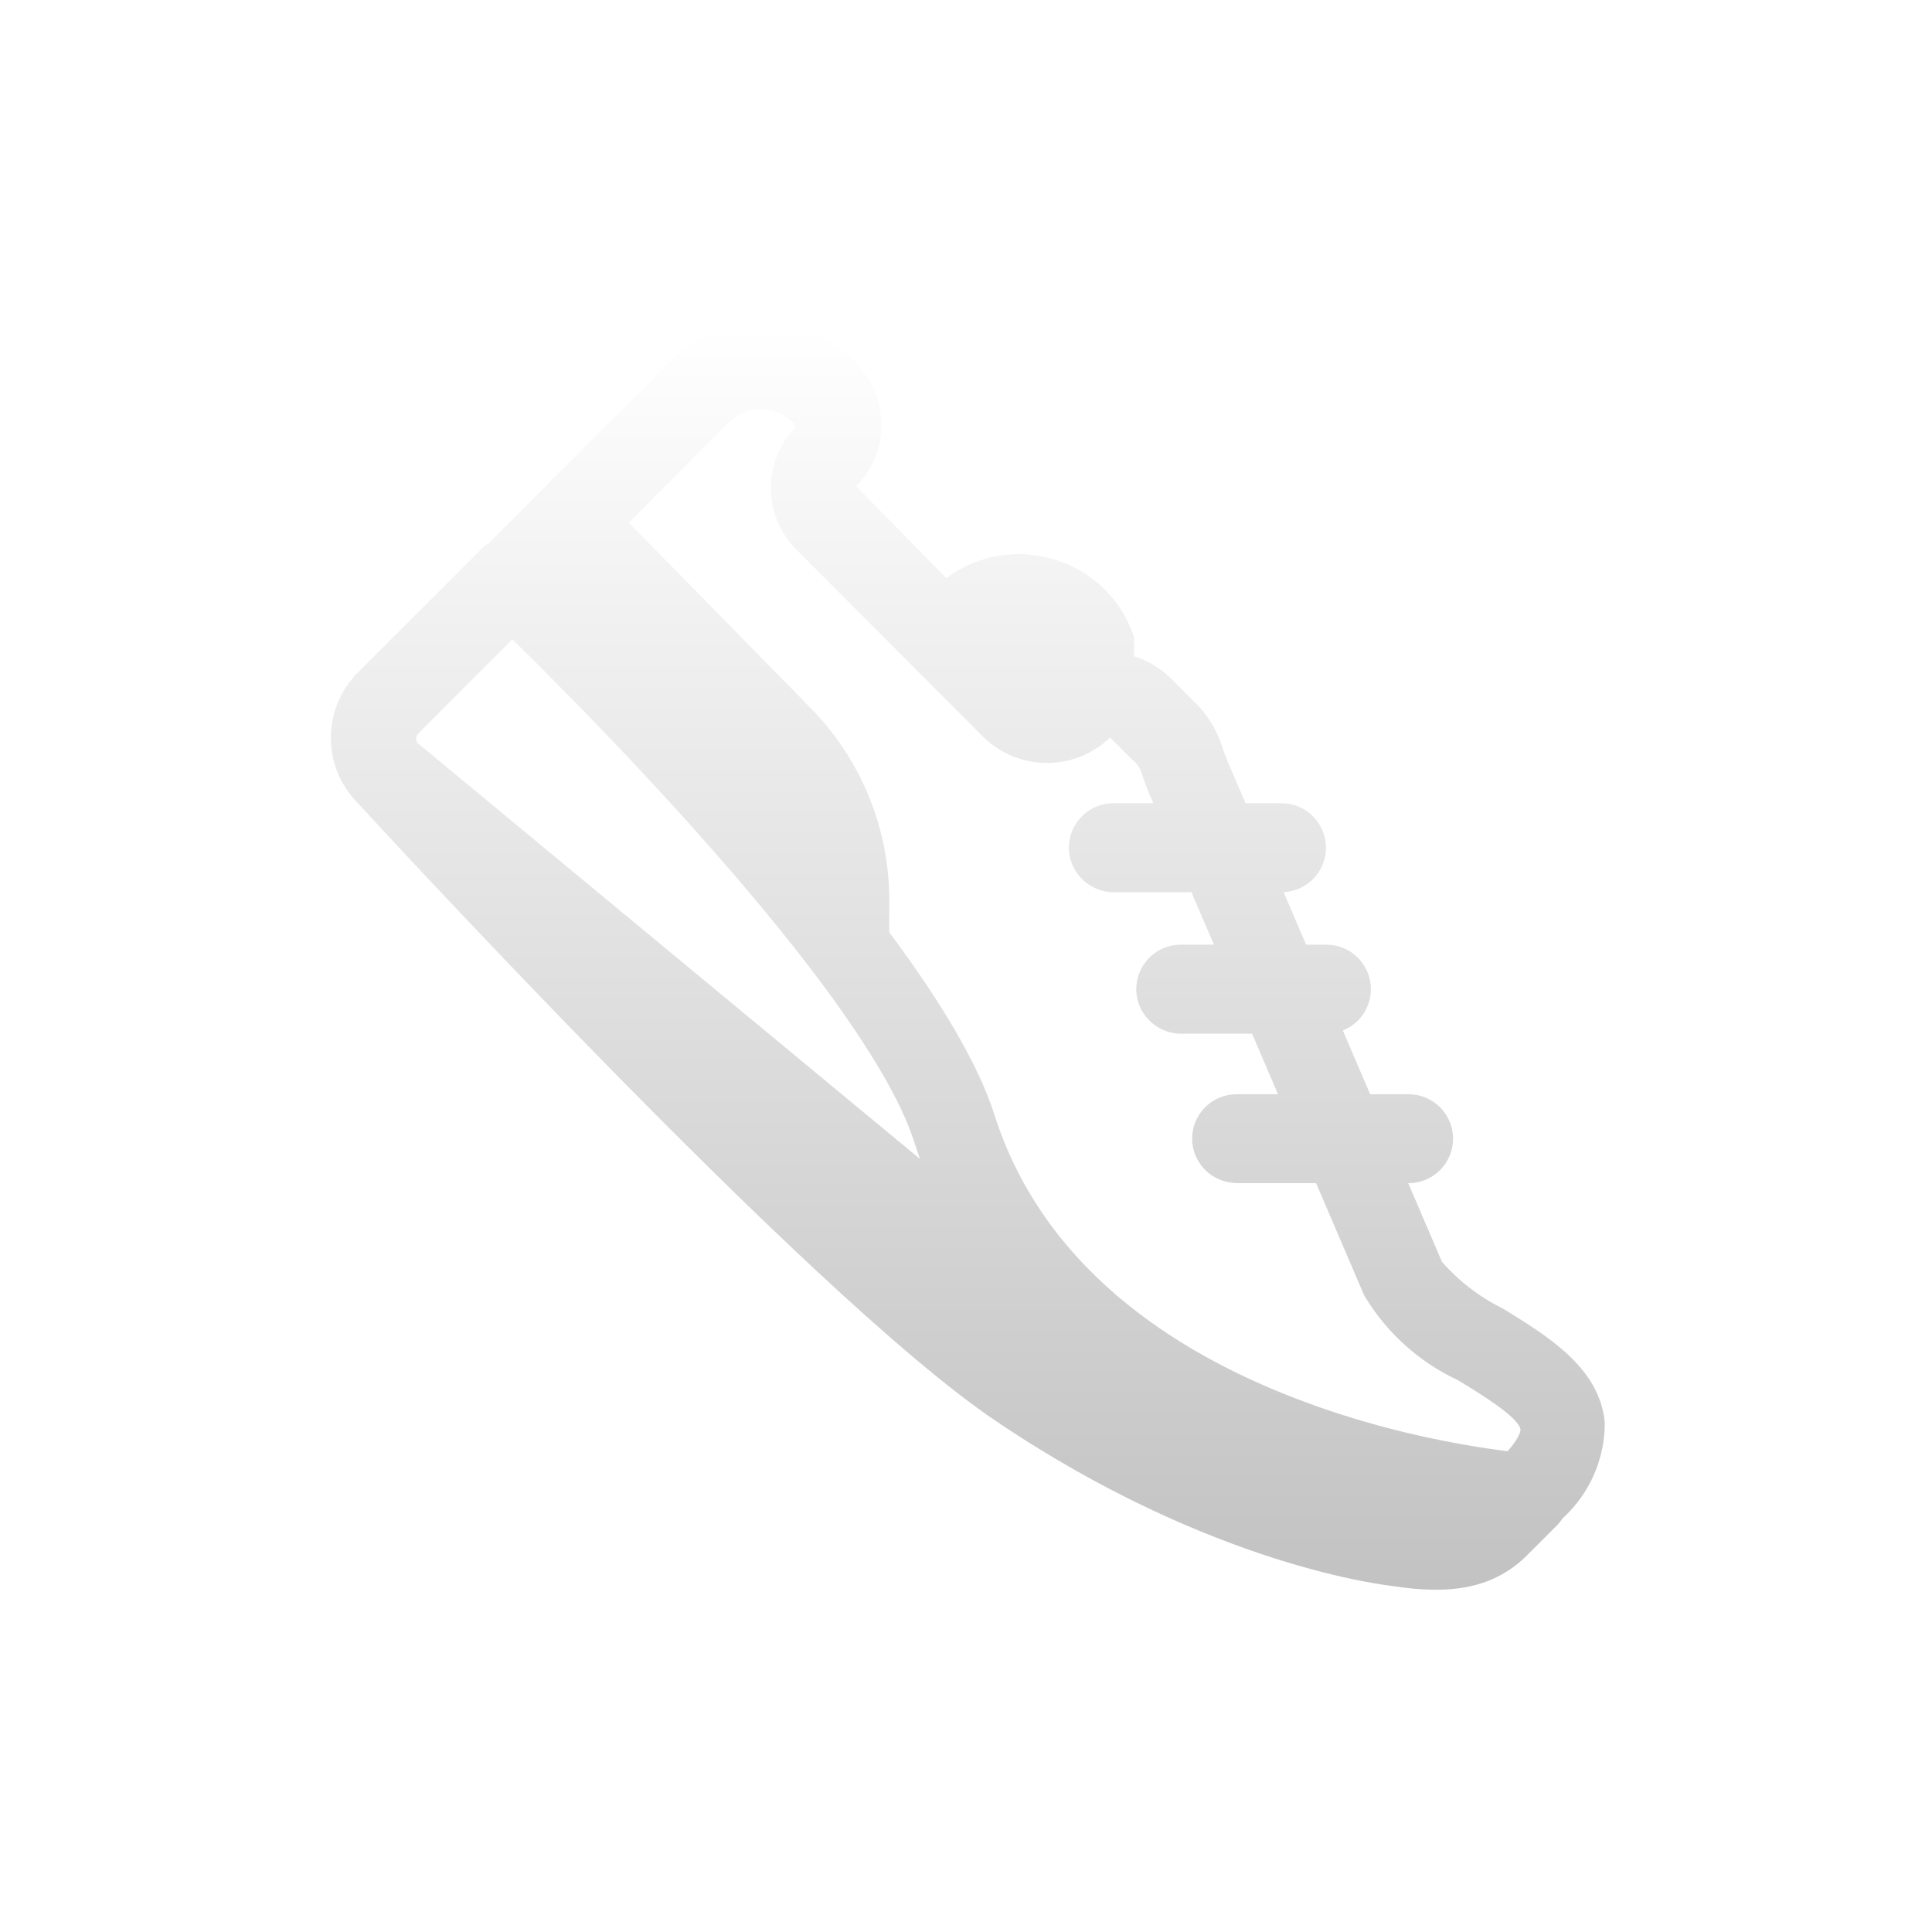 <svg width="32" height="32" viewBox="0 0 32 32" fill="none" xmlns="http://www.w3.org/2000/svg">
<g filter="url(#filter0_d_9040_79)">
<path d="M8.09 4.141C8.047 4.168 8.007 4.2 7.969 4.237L5.928 6.279C5.335 6.871 5.331 7.832 5.916 8.43L5.929 8.444L5.992 8.513C6.048 8.573 6.129 8.662 6.234 8.775C6.444 9.002 6.748 9.328 7.121 9.726C7.867 10.52 8.894 11.601 10.017 12.747C12.24 15.015 14.908 17.61 16.499 18.679C18.29 19.889 19.918 20.57 21.106 20.95C21.7 21.139 22.185 21.254 22.526 21.321C22.697 21.355 22.831 21.377 22.926 21.391C22.973 21.398 23.01 21.403 23.037 21.406L23.061 21.409C23.535 21.483 23.954 21.497 24.327 21.419C24.726 21.336 25.038 21.155 25.292 20.901L25.783 20.41C25.82 20.373 25.852 20.334 25.879 20.291C26.065 20.122 26.22 19.922 26.337 19.698C26.497 19.392 26.581 19.05 26.58 18.704C26.498 17.797 25.642 17.273 24.885 16.81C24.503 16.621 24.163 16.359 23.883 16.039L23.325 14.737H23.33C23.737 14.737 24.067 14.407 24.067 14C24.067 13.593 23.737 13.264 23.33 13.264H22.694L22.242 12.208C22.514 12.1 22.706 11.835 22.706 11.524C22.706 11.117 22.376 10.787 21.969 10.787H21.633L21.26 9.917C21.651 9.899 21.962 9.576 21.962 9.181C21.962 8.774 21.633 8.444 21.226 8.444H20.63L20.341 7.771C20.298 7.666 20.271 7.59 20.248 7.525C20.155 7.219 19.98 6.943 19.743 6.728L19.379 6.362C19.209 6.199 19.005 6.079 18.784 6.01V5.695C18.346 4.372 16.747 3.911 15.674 4.716L14.181 3.194C14.315 3.058 14.421 2.898 14.493 2.721C14.565 2.544 14.602 2.355 14.6 2.165C14.599 1.974 14.56 1.786 14.485 1.61C14.411 1.434 14.303 1.275 14.166 1.142C13.757 0.734 13.203 0.505 12.625 0.505C12.047 0.505 11.493 0.734 11.083 1.142L8.09 4.141ZM14.728 10.581L14.73 10.058C14.73 8.865 14.267 7.729 13.439 6.88L10.416 3.797L12.075 2.135C12.149 2.06 12.239 2.002 12.337 1.965C12.436 1.928 12.542 1.912 12.647 1.918C12.752 1.925 12.855 1.954 12.948 2.003C13.042 2.053 13.123 2.122 13.188 2.205C12.919 2.476 12.768 2.841 12.768 3.223C12.768 3.604 12.919 3.969 13.188 4.24L16.296 7.356C16.576 7.626 16.951 7.777 17.341 7.777C17.731 7.777 18.105 7.626 18.386 7.356L18.751 7.72C18.836 7.787 18.897 7.881 18.923 7.986L18.925 7.993C18.955 8.08 18.992 8.186 19.051 8.322L19.103 8.444H18.441C18.034 8.444 17.704 8.774 17.704 9.181C17.704 9.384 17.788 9.567 17.922 9.7C18.055 9.833 18.244 9.918 18.441 9.918H19.734L20.107 10.787H19.556C19.149 10.787 18.82 11.117 18.82 11.524C18.82 11.727 18.904 11.91 19.037 12.043C19.17 12.176 19.36 12.261 19.556 12.261H20.738L21.168 13.264H20.482C20.075 13.264 19.745 13.593 19.745 14C19.745 14.204 19.83 14.386 19.963 14.519C20.096 14.653 20.279 14.73 20.482 14.737H21.799L22.594 16.593C22.96 17.21 23.505 17.702 24.156 18.004L24.158 18.006C24.511 18.221 25.167 18.621 25.184 18.821C25.184 18.86 25.146 18.98 24.97 19.177C24.773 19.152 24.503 19.114 24.18 19.056C23.461 18.927 22.487 18.698 21.465 18.305C19.401 17.512 17.268 16.101 16.471 13.605L16.471 13.603C16.187 12.719 15.546 11.69 14.804 10.683C14.779 10.649 14.753 10.615 14.728 10.581ZM6.918 7.449C6.901 7.428 6.892 7.401 6.892 7.374C6.892 7.346 6.902 7.319 6.919 7.298L8.486 5.729C8.626 5.867 8.791 6.03 8.977 6.216C9.582 6.821 10.398 7.66 11.244 8.592C12.091 9.526 12.96 10.546 13.675 11.515C14.4 12.5 14.924 13.376 15.135 14.032C15.168 14.135 15.203 14.237 15.239 14.337L6.92 7.45C6.92 7.45 6.92 7.45 6.92 7.45C6.92 7.45 6.919 7.449 6.918 7.449Z" fill="url(#paint0_linear_9040_79)"/>
</g>
<defs>
<filter id="filter0_d_9040_79" x="0.62" y="0.505" width="30.822" height="30.687" filterUnits="userSpaceOnUse" color-interpolation-filters="sRGB">
<feFlood flood-opacity="0" result="BackgroundImageFix"/>
<feColorMatrix in="SourceAlpha" type="matrix" values="0 0 0 0 0 0 0 0 0 0 0 0 0 0 0 0 0 0 127 0" result="hardAlpha"/>
<feOffset dy="4.86"/>
<feGaussianBlur stdDeviation="2.43"/>
<feComposite in2="hardAlpha" operator="out"/>
<feColorMatrix type="matrix" values="0 0 0 0 0 0 0 0 0 0 0 0 0 0 0 0 0 0 0.25 0"/>
<feBlend mode="normal" in2="BackgroundImageFix" result="effect1_dropShadow_9040_79"/>
<feBlend mode="normal" in="SourceGraphic" in2="effect1_dropShadow_9040_79" result="shape"/>
</filter>
<linearGradient id="paint0_linear_9040_79" x1="16.03" y1="0.505" x2="16.03" y2="21.472" gradientUnits="userSpaceOnUse">
<stop stop-color="white"/>
<stop offset="1" stop-color="#C2C2C2"/>
</linearGradient>
</defs>
</svg>
